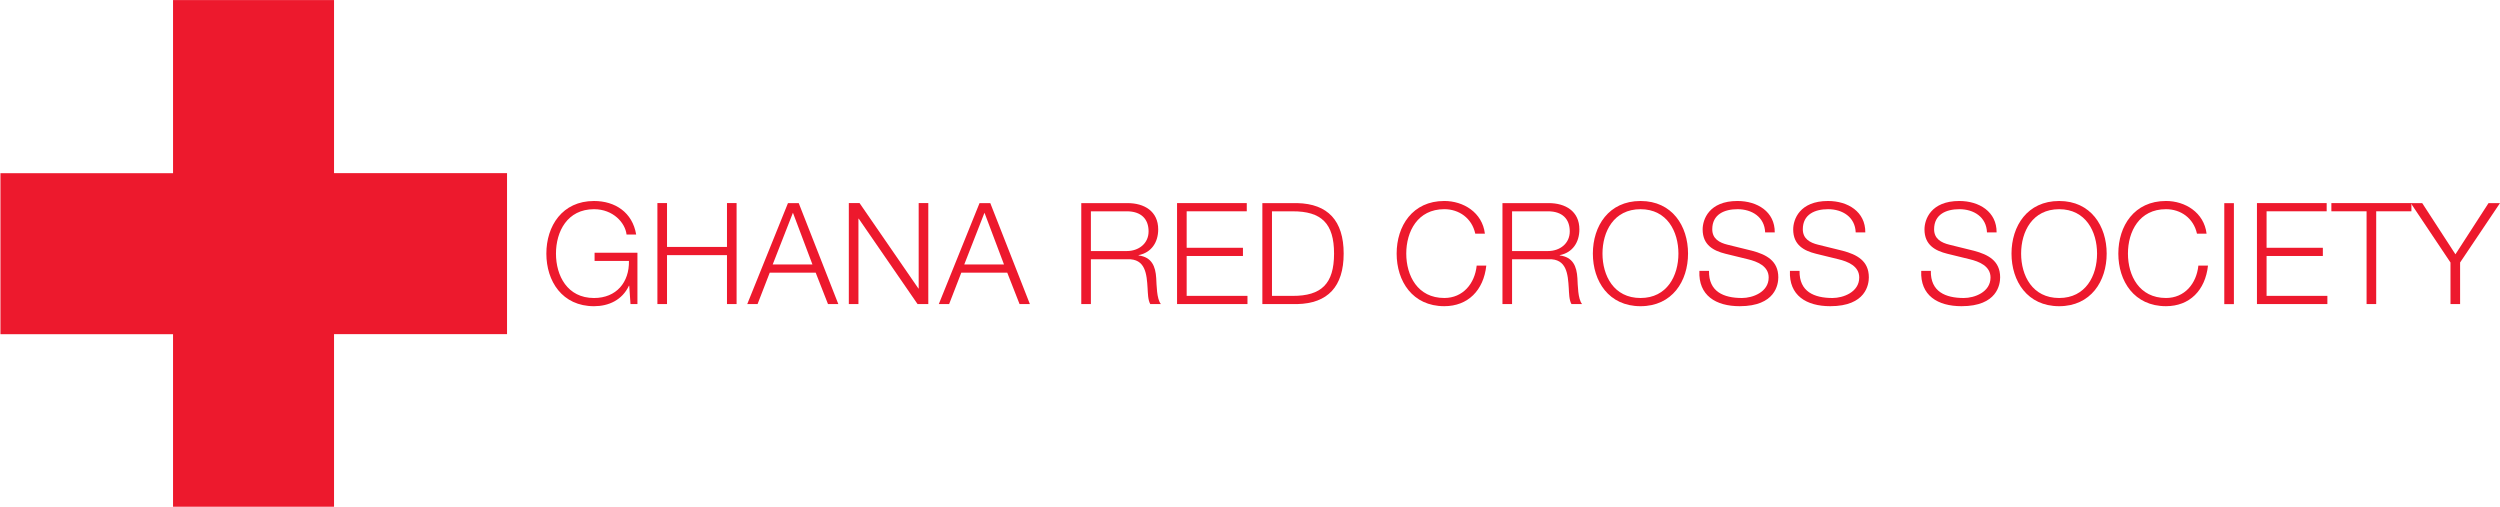 <?xml version="1.0" encoding="UTF-8" standalone="no"?>
<!-- Created with Inkscape (http://www.inkscape.org/) -->

<svg
   version="1.1"
   id="svg1"
   width="501.983"
   height="101.837"
   viewBox="0 0 501.983 101.837"
   sodipodi:docname="Ghana Red Cross.svg"
   inkscape:version="1.3.2 (091e20e, 2023-11-25, custom)"
   xmlns:inkscape="http://www.inkscape.org/namespaces/inkscape"
   xmlns:sodipodi="http://sodipodi.sourceforge.net/DTD/sodipodi-0.dtd"
   xmlns="http://www.w3.org/2000/svg"
   xmlns:svg="http://www.w3.org/2000/svg">
  <defs
     id="defs1">
    <clipPath
       clipPathUnits="userSpaceOnUse"
       id="clipPath3">
      <path
         d="M 0.06,76.378 H 376.487 V 0.06 H 0.06 Z"
         transform="translate(-26.06,-26.053)"
         id="path3" />
    </clipPath>
  </defs>
  <sodipodi:namedview
     id="namedview1"
     pagecolor="#ffffff"
     bordercolor="#666666"
     borderopacity="1.0"
     inkscape:showpageshadow="2"
     inkscape:pageopacity="0.0"
     inkscape:pagecheckerboard="0"
     inkscape:deskcolor="#d1d1d1"
     inkscape:export-bgcolor="#ffffffff"
     inkscape:zoom="1.8626141"
     inkscape:cx="250.99133"
     inkscape:cy="50.735146"
     inkscape:window-width="1920"
     inkscape:window-height="1017"
     inkscape:window-x="-8"
     inkscape:window-y="-8"
     inkscape:window-maximized="1"
     inkscape:current-layer="g1">
    <inkscape:page
       x="0"
       y="0"
       inkscape:label="1"
       id="page1"
       width="501.983"
       height="101.837"
       margin="0"
       bleed="0"
       inkscape:export-filename="Ghana Red Cross.png"
       inkscape:export-xdpi="300"
       inkscape:export-ydpi="300" />
  </sodipodi:namedview>
  <g
     id="g1"
     inkscape:groupmode="layer"
     inkscape:label="1">
    <g
       id="group-MC1">
      <path
         id="path2"
         d="M 0,0 H -26.06 V 24.25 H 0 L -0.002,50.326 H 24.25 v -26.06 l -0.002,-0.01 H 50.309 V 0.004 H 24.248 l 0.002,0.003 v -26.06 H -0.002 V 0.007 L 0,0"
         style="fill:#ed192d;fill-opacity:1;fill-rule:nonzero;stroke:none"
         transform="matrix(1.333,0,0,-1.333,34.747,67.1)"
         clip-path="url(#clipPath3)" />
      <path
         id="path4"
         d="M 0,0 H -1.044 L -1.235,2.769 H -1.278 C -2.3,0.597 -4.345,-0.319 -6.54,-0.319 c -4.792,0 -7.178,3.77 -7.178,7.923 0,4.154 2.386,7.925 7.178,7.925 3.196,0 5.794,-1.726 6.349,-5.049 H -1.64 c -0.192,1.747 -2.003,3.813 -4.9,3.813 -4.025,0 -5.73,-3.365 -5.73,-6.689 0,-3.322 1.705,-6.688 5.73,-6.688 3.366,0 5.326,2.364 5.262,5.581 H -6.454 V 7.732 L 0,7.732 V 0"
         style="fill:#ed192d;fill-opacity:1;fill-rule:nonzero;stroke:none"
         transform="matrix(1.333,0,0,-1.333,127.992,61.059)" />
      <path
         id="path5"
         d="m 0,0 h 1.449 v -6.604 h 9.032 V 0 h 1.448 v -15.209 h -1.448 v 7.37 H 1.449 v -7.37 H 0 L 0,0"
         style="fill:#ed192d;fill-opacity:1;fill-rule:nonzero;stroke:none"
         transform="matrix(1.333,0,0,-1.333,132.001,40.78)" />
      <path
         id="path6"
         d="M 0,0 H 5.986 L 3.047,7.796 Z M 2.301,9.245 H 3.92 L 9.884,-5.964 H 8.329 L 6.476,-1.235 H -0.447 L -2.279,-5.964 H -3.834 L 2.301,9.245"
         style="fill:#ed192d;fill-opacity:1;fill-rule:nonzero;stroke:none"
         transform="matrix(1.333,0,0,-1.333,155.153,53.105)" />
      <path
         id="path7"
         d="m 0,0 h 1.619 l 8.862,-12.866 h 0.042 V 0 h 1.449 V -15.209 H 10.353 L 1.491,-2.343 H 1.449 V -15.209 H 0 L 0,0"
         style="fill:#ed192d;fill-opacity:1;fill-rule:nonzero;stroke:none"
         transform="matrix(1.333,0,0,-1.333,170.437,40.78)" />
      <path
         id="path8"
         d="M 0,0 H 5.986 L 3.046,7.796 Z M 2.301,9.245 H 3.92 L 9.884,-5.964 H 8.329 L 6.476,-1.235 H -0.447 L -2.279,-5.964 H -3.834 L 2.301,9.245"
         style="fill:#ed192d;fill-opacity:1;fill-rule:nonzero;stroke:none"
         transform="matrix(1.333,0,0,-1.333,193.617,53.105)" />
      <path
         id="path9"
         d="m 0,0 h 5.41 c 1.768,0 3.28,1.108 3.28,2.961 0,1.853 -1.107,3.025 -3.28,3.025 H 0 Z m -1.449,7.221 h 6.965 c 2.514,0 4.623,-1.214 4.623,-3.962 0,-1.917 -1.001,-3.493 -2.961,-3.877 V -0.66 C 9.159,-0.916 9.734,-2.279 9.84,-4.09 9.904,-5.133 9.904,-7.221 10.544,-7.988 H 8.946 C 8.584,-7.391 8.584,-6.262 8.541,-5.624 8.413,-3.493 8.243,-1.129 5.495,-1.235 H 0 V -7.988 H -1.449 V 7.221"
         style="fill:#ed192d;fill-opacity:1;fill-rule:nonzero;stroke:none"
         transform="matrix(1.333,0,0,-1.333,219.044,50.408)" />
      <path
         id="path10"
         d="M 0,0 H 10.502 V -1.235 H 1.448 V -6.731 H 9.926 V -7.967 H 1.448 v -6.007 h 9.16 v -1.235 H 0 V 0"
         style="fill:#ed192d;fill-opacity:1;fill-rule:nonzero;stroke:none"
         transform="matrix(1.333,0,0,-1.333,236.344,40.78)" />
      <path
         id="path11"
         d="m 0,0 h 3.089 c 4.366,-0.021 6.262,1.832 6.262,6.369 0,4.537 -1.896,6.391 -6.262,6.369 H 0 Z m -1.449,13.974 h 5.261 c 4.58,-0.107 6.987,-2.621 6.987,-7.605 0,-4.984 -2.407,-7.498 -6.987,-7.604 h -5.261 v 15.209"
         style="fill:#ed192d;fill-opacity:1;fill-rule:nonzero;stroke:none"
         transform="matrix(1.333,0,0,-1.333,255.405,59.411)" />
      <path
         id="path12"
         d="m 0,0 c -0.511,2.343 -2.449,3.685 -4.665,3.685 -4.026,0 -5.73,-3.365 -5.73,-6.688 0,-3.323 1.704,-6.689 5.73,-6.689 2.812,0 4.601,2.173 4.878,4.878 h 1.449 c -0.405,-3.728 -2.77,-6.113 -6.327,-6.113 -4.792,0 -7.178,3.77 -7.178,7.924 0,4.153 2.386,7.924 7.178,7.924 2.876,0 5.73,-1.726 6.114,-4.921 L 0,0"
         style="fill:#ed192d;fill-opacity:1;fill-rule:nonzero;stroke:none"
         transform="matrix(1.333,0,0,-1.333,296.224,46.915)" />
      <path
         id="path13"
         d="m 0,0 h 5.411 c 1.768,0 3.28,1.108 3.28,2.961 0,1.853 -1.107,3.025 -3.28,3.025 H 0 Z m -1.448,7.221 h 6.965 c 2.514,0 4.623,-1.214 4.623,-3.962 0,-1.917 -1.001,-3.493 -2.961,-3.877 V -0.66 C 9.16,-0.916 9.735,-2.279 9.842,-4.09 9.905,-5.133 9.905,-7.221 10.545,-7.988 H 8.947 C 8.585,-7.391 8.585,-6.262 8.542,-5.624 8.414,-3.493 8.244,-1.129 5.496,-1.235 H 0 V -7.988 H -1.448 V 7.221"
         style="fill:#ed192d;fill-opacity:1;fill-rule:nonzero;stroke:none"
         transform="matrix(1.333,0,0,-1.333,303.613,50.408)" />
      <path
         id="path14"
         d="m 0,0 c 4.004,0 5.709,3.366 5.709,6.688 0,3.324 -1.705,6.689 -5.709,6.689 -4.026,0 -5.73,-3.365 -5.73,-6.689 C -5.73,3.366 -4.026,0 0,0 Z m 0,14.613 c 4.771,0 7.157,-3.771 7.157,-7.925 0,-4.153 -2.386,-7.923 -7.157,-7.923 -4.793,0 -7.179,3.77 -7.179,7.923 0,4.154 2.386,7.925 7.179,7.925"
         style="fill:#ed192d;fill-opacity:1;fill-rule:nonzero;stroke:none"
         transform="matrix(1.333,0,0,-1.333,329.407,59.837)" />
      <path
         id="path15"
         d="m 0,0 c -0.063,-3.131 2.194,-4.09 4.964,-4.09 1.597,0 4.025,0.873 4.025,3.089 0,1.725 -1.725,2.407 -3.13,2.748 l -3.388,0.83 c -1.789,0.448 -3.429,1.3 -3.429,3.664 0,1.491 0.958,4.282 5.24,4.282 3.003,0 5.645,-1.619 5.623,-4.729 H 8.457 C 8.372,8.116 6.454,9.287 4.303,9.287 2.322,9.287 0.49,8.52 0.49,6.263 0.49,4.835 1.556,4.239 2.791,3.94 L 6.497,3.025 c 2.152,-0.575 3.941,-1.513 3.941,-4.005 0,-1.044 -0.426,-4.345 -5.815,-4.345 -3.6,0 -6.242,1.618 -6.071,5.325 L 0,0"
         style="fill:#ed192d;fill-opacity:1;fill-rule:nonzero;stroke:none"
         transform="matrix(1.333,0,0,-1.333,343.157,54.384)" />
      <path
         id="path16"
         d="m 0,0 c -0.064,-3.131 2.194,-4.09 4.963,-4.09 1.597,0 4.026,0.873 4.026,3.089 0,1.725 -1.725,2.407 -3.132,2.748 l -3.386,0.83 c -1.79,0.448 -3.429,1.3 -3.429,3.664 0,1.491 0.958,4.282 5.239,4.282 3.004,0 5.646,-1.619 5.624,-4.729 H 8.457 C 8.371,8.116 6.454,9.287 4.303,9.287 2.322,9.287 0.49,8.52 0.49,6.263 0.49,4.835 1.555,4.239 2.79,3.94 L 6.497,3.025 c 2.151,-0.575 3.94,-1.513 3.94,-4.005 0,-1.044 -0.425,-4.345 -5.815,-4.345 -3.6,0 -6.241,1.618 -6.07,5.325 L 0,0"
         style="fill:#ed192d;fill-opacity:1;fill-rule:nonzero;stroke:none"
         transform="matrix(1.333,0,0,-1.333,361.339,54.384)" />
      <path
         id="path17"
         d="m 0,0 c -0.064,-3.131 2.194,-4.09 4.963,-4.09 1.598,0 4.026,0.873 4.026,3.089 0,1.725 -1.725,2.407 -3.131,2.748 l -3.387,0.83 c -1.789,0.448 -3.43,1.3 -3.43,3.664 0,1.491 0.959,4.282 5.241,4.282 3.002,0 5.644,-1.619 5.623,-4.729 H 8.456 C 8.371,8.116 6.454,9.287 4.303,9.287 2.322,9.287 0.49,8.52 0.49,6.263 0.49,4.835 1.555,4.239 2.79,3.94 L 6.496,3.025 c 2.152,-0.575 3.942,-1.513 3.942,-4.005 0,-1.044 -0.427,-4.345 -5.816,-4.345 -3.6,0 -6.241,1.618 -6.071,5.325 L 0,0"
         style="fill:#ed192d;fill-opacity:1;fill-rule:nonzero;stroke:none"
         transform="matrix(1.333,0,0,-1.333,387.701,54.384)" />
      <path
         id="path18"
         d="m 0,0 c 4.004,0 5.709,3.366 5.709,6.688 0,3.324 -1.705,6.689 -5.709,6.689 -4.026,0 -5.73,-3.365 -5.73,-6.689 C -5.73,3.366 -4.026,0 0,0 Z m 0,14.613 c 4.771,0 7.157,-3.771 7.157,-7.925 0,-4.153 -2.386,-7.923 -7.157,-7.923 -4.792,0 -7.178,3.77 -7.178,7.923 0,4.154 2.386,7.925 7.178,7.925"
         style="fill:#ed192d;fill-opacity:1;fill-rule:nonzero;stroke:none"
         transform="matrix(1.333,0,0,-1.333,413.465,59.837)" />
      <path
         id="path19"
         d="m 0,0 c -0.512,2.343 -2.451,3.685 -4.666,3.685 -4.026,0 -5.73,-3.365 -5.73,-6.688 0,-3.323 1.704,-6.689 5.73,-6.689 2.812,0 4.601,2.173 4.878,4.878 h 1.449 c -0.405,-3.728 -2.77,-6.113 -6.327,-6.113 -4.792,0 -7.178,3.77 -7.178,7.924 0,4.153 2.386,7.924 7.178,7.924 2.875,0 5.73,-1.726 6.114,-4.921 L 0,0"
         style="fill:#ed192d;fill-opacity:1;fill-rule:nonzero;stroke:none"
         transform="matrix(1.333,0,0,-1.333,441.135,46.915)" />
      <path
         id="path20"
         d="m 335.05,30.584 h 1.448 v 15.209 h -1.448 z"
         style="fill:#ed192d;fill-opacity:1;fill-rule:nonzero;stroke:none"
         transform="matrix(1.333,0,0,-1.333,0,101.837)" />
      <path
         id="path21"
         d="M 0,0 H 10.502 V -1.235 H 1.449 V -6.731 H 9.926 V -7.967 H 1.449 v -6.007 h 9.159 v -1.235 H 0 V 0"
         style="fill:#ed192d;fill-opacity:1;fill-rule:nonzero;stroke:none"
         transform="matrix(1.333,0,0,-1.333,453.181,40.78)" />
      <path
         id="path22"
         d="M 0,0 H 12.056 V -1.235 H 6.752 V -15.209 H 5.303 V -1.235 L 0,-1.235 V 0"
         style="fill:#ed192d;fill-opacity:1;fill-rule:nonzero;stroke:none"
         transform="matrix(1.333,0,0,-1.333,468.124,40.78)" />
      <path
         id="path23"
         d="M 0,0 -5.985,8.946 H -4.26 L 0.746,1.235 5.731,8.946 H 7.456 L 1.448,0 V -6.263 H 0 V 0"
         style="fill:#ed192d;fill-opacity:1;fill-rule:nonzero;stroke:none"
         transform="matrix(1.333,0,0,-1.333,492.041,52.708)" />
    </g>
  </g>
</svg>
